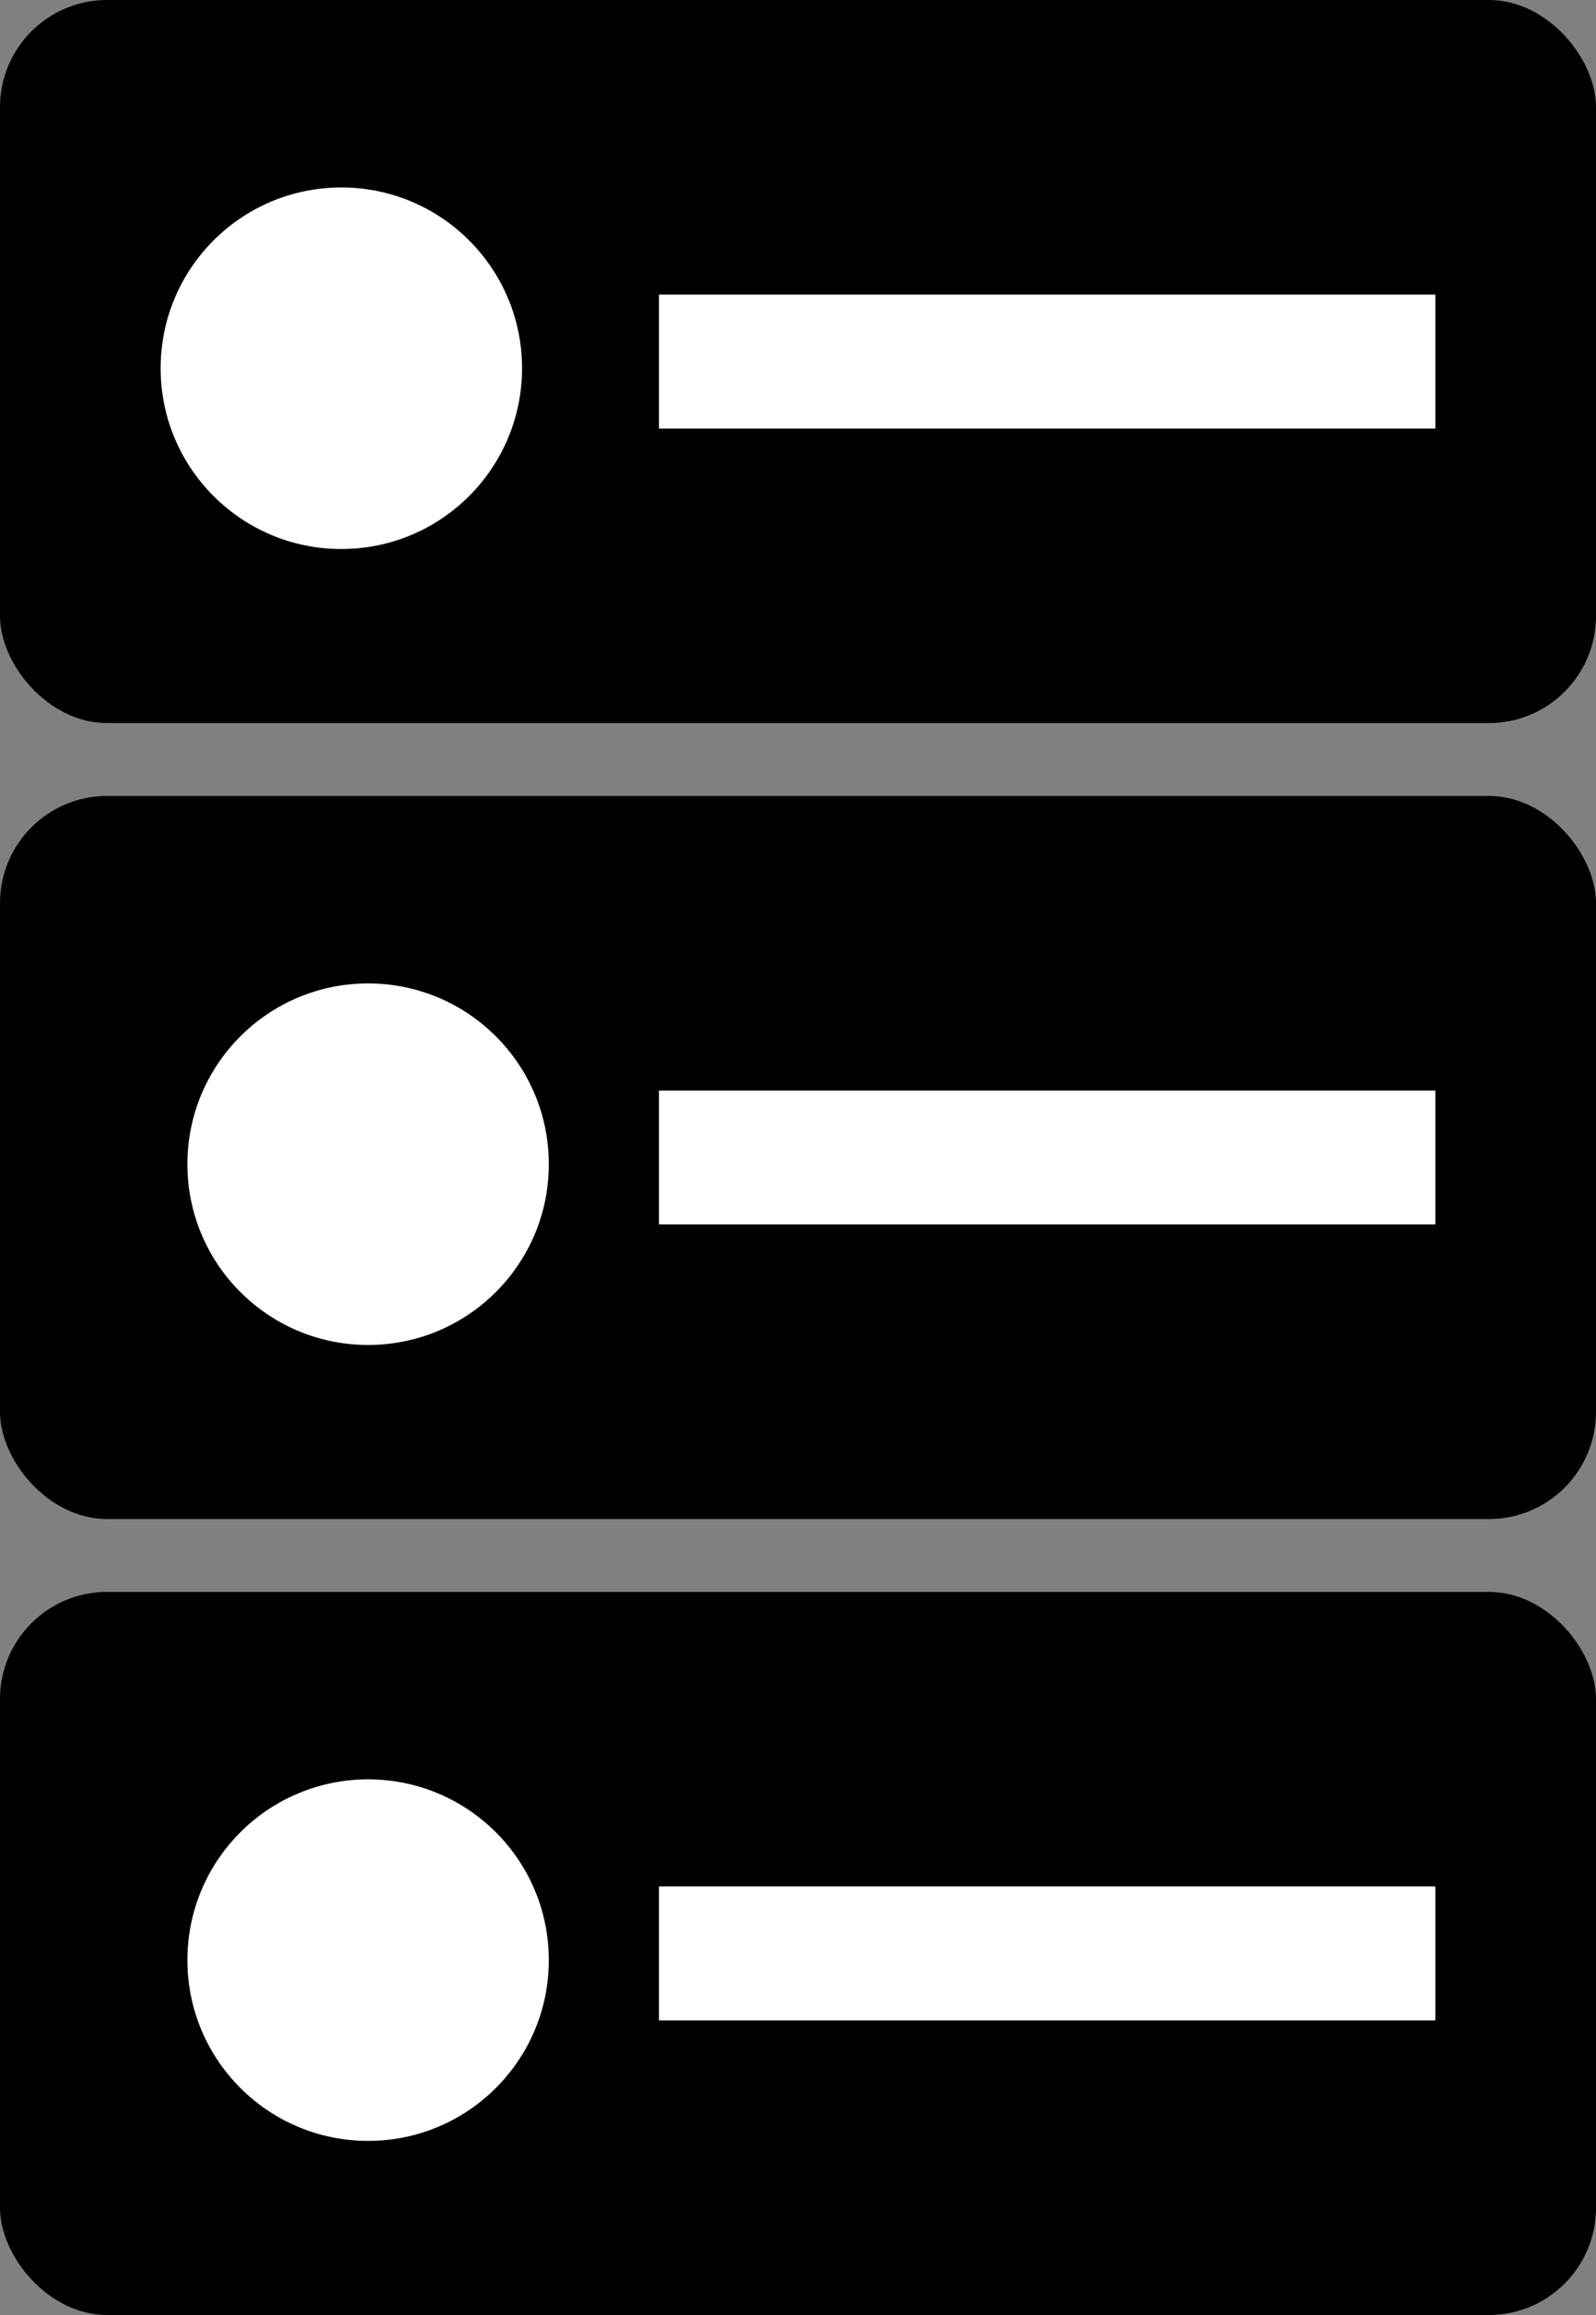 <svg id="Server" xmlns="http://www.w3.org/2000/svg" width="59.615" height="86.441" viewBox="0 0 59.615 86.441">
  <rect x="0" y="0" width="59.615" height="86.441" fill="#808080" stroke="none"/>
  <g id="Server-2" data-name="Server" transform="translate(0 59.441)">
    <rect id="Rectangle_6" data-name="Rectangle 6" width="59.615" height="27" rx="4"/>
    <rect id="Rectangle_4" data-name="Rectangle 4" width="29" height="5" transform="translate(24.615 11)" fill="#fff"/>
    <circle id="Ellipse_2" data-name="Ellipse 2" cx="6.75" cy="6.75" r="6.75" transform="translate(7 7)" fill="#fff"/>
  </g>
  <g id="Server-3" data-name="Server">
    <rect id="Rectangle_6-2" data-name="Rectangle 6" width="59.615" height="27" rx="4"/>
    <rect id="Rectangle_4-2" data-name="Rectangle 4" width="29" height="5" transform="translate(24.615 11)" fill="#fff"/>
    <circle id="Ellipse_3" data-name="Ellipse 3" cx="6.75" cy="6.75" r="6.75" transform="translate(6 7)" fill="#fff"/>
  </g>
  <g id="Server-4" data-name="Server" transform="translate(0 29.721)">
    <rect id="Rectangle_6-3" data-name="Rectangle 6" width="59.615" height="27" rx="4"/>
    <rect id="Rectangle_4-3" data-name="Rectangle 4" width="29" height="5" transform="translate(24.615 11)" fill="#fff"/>
    <circle id="Ellipse_4" data-name="Ellipse 4" cx="6.75" cy="6.75" r="6.75" transform="translate(7 7)" fill="#fff"/>
  </g>
</svg>
